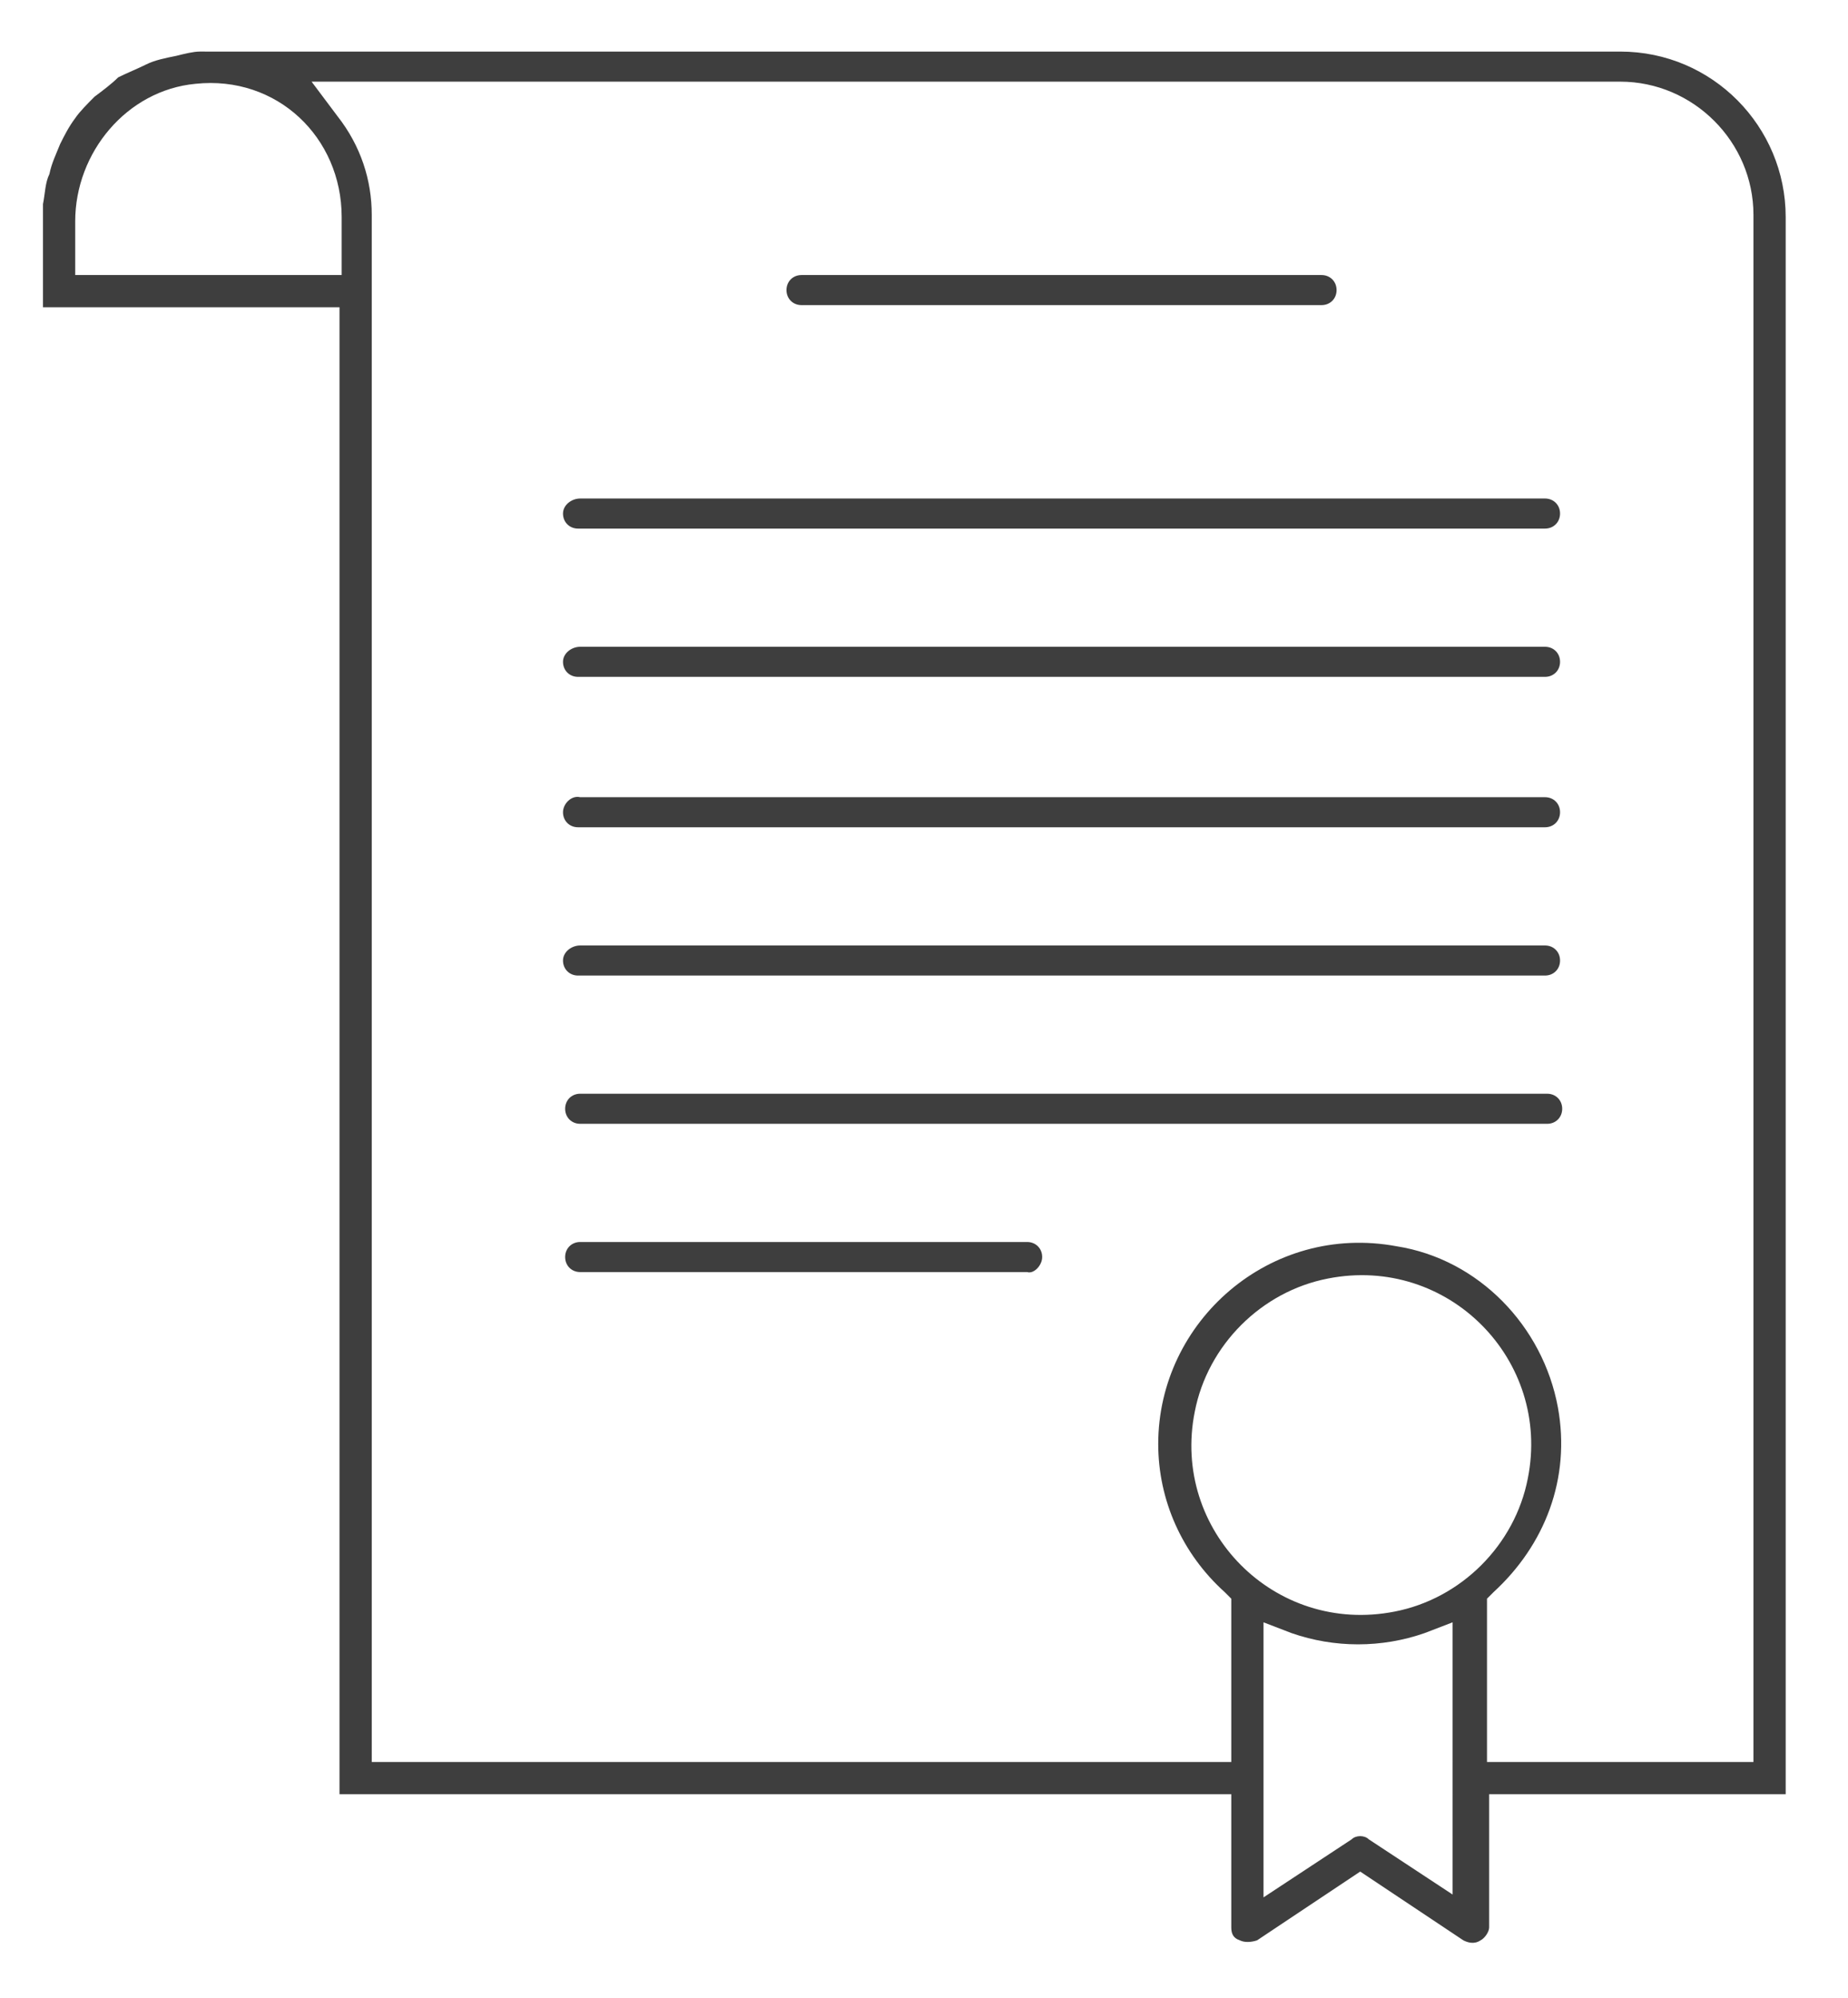 <?xml version="1.0" encoding="utf-8"?>
<!-- Generator: Adobe Illustrator 22.1.0, SVG Export Plug-In . SVG Version: 6.00 Build 0)  -->
<svg version="1.1" id="Layer_1" xmlns="http://www.w3.org/2000/svg" xmlns:xlink="http://www.w3.org/1999/xlink" x="0px" y="0px"
	 viewBox="0 0 86 93" style="enable-background:new 0 0 86 93;" xml:space="preserve">
<style type="text/css">
	.st0{fill:#3E3E3E;}
</style>
<title>Certificate, Winner, Medal, Appraisal, Warrent, Court, Case</title>
<desc>Created with Sketch.</desc>
<path class="st0" d="M36.6,13.5L36.6,13.5c0,0.4,0.3,0.7,0.7,0.7h24.2c0.4,0,0.7-0.3,0.7-0.7v0c0-0.4-0.3-0.7-0.7-0.7H37.3
	C36.9,12.8,36.6,13.1,36.6,13.5z"/>
<path class="st0" d="M26.2,23.9L26.2,23.9c0,0.4,0.3,0.7,0.7,0.7h45c0.4,0,0.7-0.3,0.7-0.7l0,0c0-0.4-0.3-0.7-0.7-0.7H27
	C26.6,23.2,26.2,23.5,26.2,23.9z"/>
<path class="st0" d="M48.5,58.5L48.5,58.5c0-0.4-0.3-0.7-0.7-0.7H27c-0.4,0-0.7,0.3-0.7,0.7v0c0,0.4,0.3,0.7,0.7,0.7h20.8
	C48.1,59.3,48.5,58.9,48.5,58.5z"/>
<path class="st0" d="M26.2,30.8L26.2,30.8c0,0.4,0.3,0.7,0.7,0.7h45c0.4,0,0.7-0.3,0.7-0.7l0,0c0-0.4-0.3-0.7-0.7-0.7H27
	C26.6,30.1,26.2,30.4,26.2,30.8z"/>
<path class="st0" d="M9.3,2.4C9,2.4,8.6,2.5,8.2,2.6C7.7,2.7,7.2,2.8,6.8,3C6.4,3.2,5.9,3.4,5.5,3.6C5.2,3.9,4.8,4.2,4.4,4.5
	c-0.3,0.3-0.7,0.7-0.9,1C3.2,5.9,3,6.3,2.8,6.7C2.6,7.2,2.4,7.6,2.3,8.1C2.1,8.5,2.1,9,2,9.5c0,0.2,0,0.4,0,0.6v4.2h13.8v69.2h41.5
	v6.2c0,0.3,0.1,0.5,0.4,0.6c0.2,0.1,0.5,0.1,0.8,0l4.8-3.2l4.8,3.2c0.2,0.1,0.5,0.2,0.8,0c0.2-0.1,0.4-0.4,0.4-0.6v-6.2h13.8V10.1
	c0-4.2-3.4-7.7-7.7-7.7c0,0,0,0-0.1,0c0,0-0.1,0-0.1,0c-0.1,0-0.1,0-0.2,0c-0.1,0-0.1,0-0.2,0c-0.1,0-0.2,0-0.2,0
	c-0.1,0-0.2,0-0.3,0c-0.1,0-0.2,0-0.3,0c-0.1,0-0.2,0-0.4,0c-0.1,0-0.3,0-0.4,0c-0.1,0-0.3,0-0.4,0c-0.2,0-0.3,0-0.5,0
	c-0.2,0-0.3,0-0.5,0c-0.2,0-0.4,0-0.5,0c-0.2,0-0.4,0-0.6,0c-0.2,0-0.4,0-0.6,0c-0.2,0-0.4,0-0.6,0c-0.2,0-0.4,0-0.7,0
	c-0.2,0-0.5,0-0.7,0c-0.2,0-0.5,0-0.7,0c-0.2,0-0.5,0-0.7,0c-0.3,0-0.5,0-0.8,0c-0.3,0-0.5,0-0.8,0c-0.3,0-0.5,0-0.8,0
	c-0.3,0-0.6,0-0.8,0c-0.3,0-0.6,0-0.9,0c-0.3,0-0.6,0-0.9,0c-0.3,0-0.6,0-0.9,0c-0.3,0-0.6,0-0.9,0c-0.3,0-0.6,0-0.9,0
	c-0.3,0-0.6,0-1,0c-0.3,0-0.6,0-1,0c-0.3,0-0.7,0-1,0c-0.3,0-0.7,0-1,0c-0.3,0-0.7,0-1,0c-0.3,0-0.7,0-1,0c-0.3,0-0.7,0-1,0
	c-0.3,0-0.7,0-1,0c-0.4,0-0.7,0-1.1,0c-0.4,0-0.7,0-1.1,0c-0.4,0-0.7,0-1.1,0c-0.4,0-0.7,0-1.1,0c-0.4,0-0.7,0-1.1,0
	c-0.4,0-0.7,0-1.1,0c-0.4,0-0.7,0-1.1,0c-0.4,0-0.7,0-1.1,0c-0.4,0-0.7,0-1.1,0c-0.4,0-0.7,0-1.1,0c-0.4,0-0.7,0-1.1,0
	c-0.4,0-0.7,0-1.1,0c-0.4,0-0.7,0-1.1,0c-0.4,0-0.7,0-1.1,0c-0.4,0-0.7,0-1.1,0c-0.3,0-0.7,0-1,0c-0.3,0-0.7,0-1,0c-0.3,0-0.7,0-1,0
	c-0.3,0-0.7,0-1,0c-0.3,0-0.7,0-1,0c-0.3,0-0.7,0-1,0c-0.3,0-0.7,0-1,0c-0.3,0-0.6,0-1,0c-0.3,0-0.6,0-1,0c-0.3,0-0.6,0-0.9,0
	c-0.3,0-0.6,0-0.9,0c-0.3,0-0.6,0-0.9,0c-0.3,0-0.6,0-0.9,0c-0.3,0-0.6,0-0.9,0c-0.3,0-0.6,0-0.8,0c-0.3,0-0.5,0-0.8,0
	c-0.3,0-0.5,0-0.8,0c-0.3,0-0.5,0-0.8,0c-0.2,0-0.5,0-0.7,0c-0.2,0-0.5,0-0.7,0c-0.2,0-0.5,0-0.7,0c-0.2,0-0.4,0-0.7,0
	c-0.2,0-0.4,0-0.6,0c-0.2,0-0.4,0-0.6,0c-0.2,0-0.4,0-0.6,0c-0.2,0-0.4,0-0.5,0c-0.2,0-0.3,0-0.5,0c-0.2,0-0.3,0-0.5,0
	c-0.1,0-0.3,0-0.4,0c-0.1,0-0.3,0-0.4,0c-0.1,0-0.2,0-0.3,0c-0.1,0-0.2,0-0.3,0c-0.1,0-0.2,0-0.3,0c-0.1,0-0.1,0-0.2,0
	c-0.1,0-0.1,0-0.2,0c0,0-0.1,0-0.1,0C9.6,2.4,9.5,2.4,9.3,2.4z M15.8,12.8H3.5l0-2.5c0-3.2,2.4-6.1,5.6-6.4c3.8-0.4,6.8,2.5,6.8,6.2
	V12.8z M67.8,88.3l-4.1-2.7c-0.2-0.2-0.6-0.2-0.8,0l-4.1,2.7V75.5l1.3,0.5c2,0.7,4.2,0.7,6.2,0l1.3-0.5V88.3z M64.9,75
	c-5.6,1.1-10.4-3.8-9.3-9.3c0.6-3.1,3.1-5.6,6.2-6.2c5.6-1.1,10.4,3.8,9.3,9.3C70.5,71.9,68,74.4,64.9,75z M81.6,82H69.2v-7.6
	l0.3-0.3c2.4-2.2,3.6-5.3,3-8.6c-0.7-3.8-3.7-6.9-7.5-7.5c-5.9-1.1-11.1,3.5-11.1,9.2c0,2.6,1.1,5.1,3.1,6.9l0.3,0.3V82H17.3v-72
	c0-1.6-0.5-3.2-1.6-4.6l-1.2-1.6h60.9c3.4,0,6.2,2.8,6.2,6.2V82z"/>
<path class="st0" d="M72.7,51.6L72.7,51.6c0-0.4-0.3-0.7-0.7-0.7H27c-0.4,0-0.7,0.3-0.7,0.7v0c0,0.4,0.3,0.7,0.7,0.7h45
	C72.4,52.3,72.7,52,72.7,51.6z"/>
<path class="st0" d="M26.2,37.8L26.2,37.8c0,0.4,0.3,0.7,0.7,0.7h45c0.4,0,0.7-0.3,0.7-0.7l0,0c0-0.4-0.3-0.7-0.7-0.7H27
	C26.6,37,26.2,37.4,26.2,37.8z"/>
<path class="st0" d="M26.2,44.7L26.2,44.7c0,0.4,0.3,0.7,0.7,0.7h45c0.4,0,0.7-0.3,0.7-0.7l0,0c0-0.4-0.3-0.7-0.7-0.7H27
	C26.6,44,26.2,44.3,26.2,44.7z"/>
</svg>
